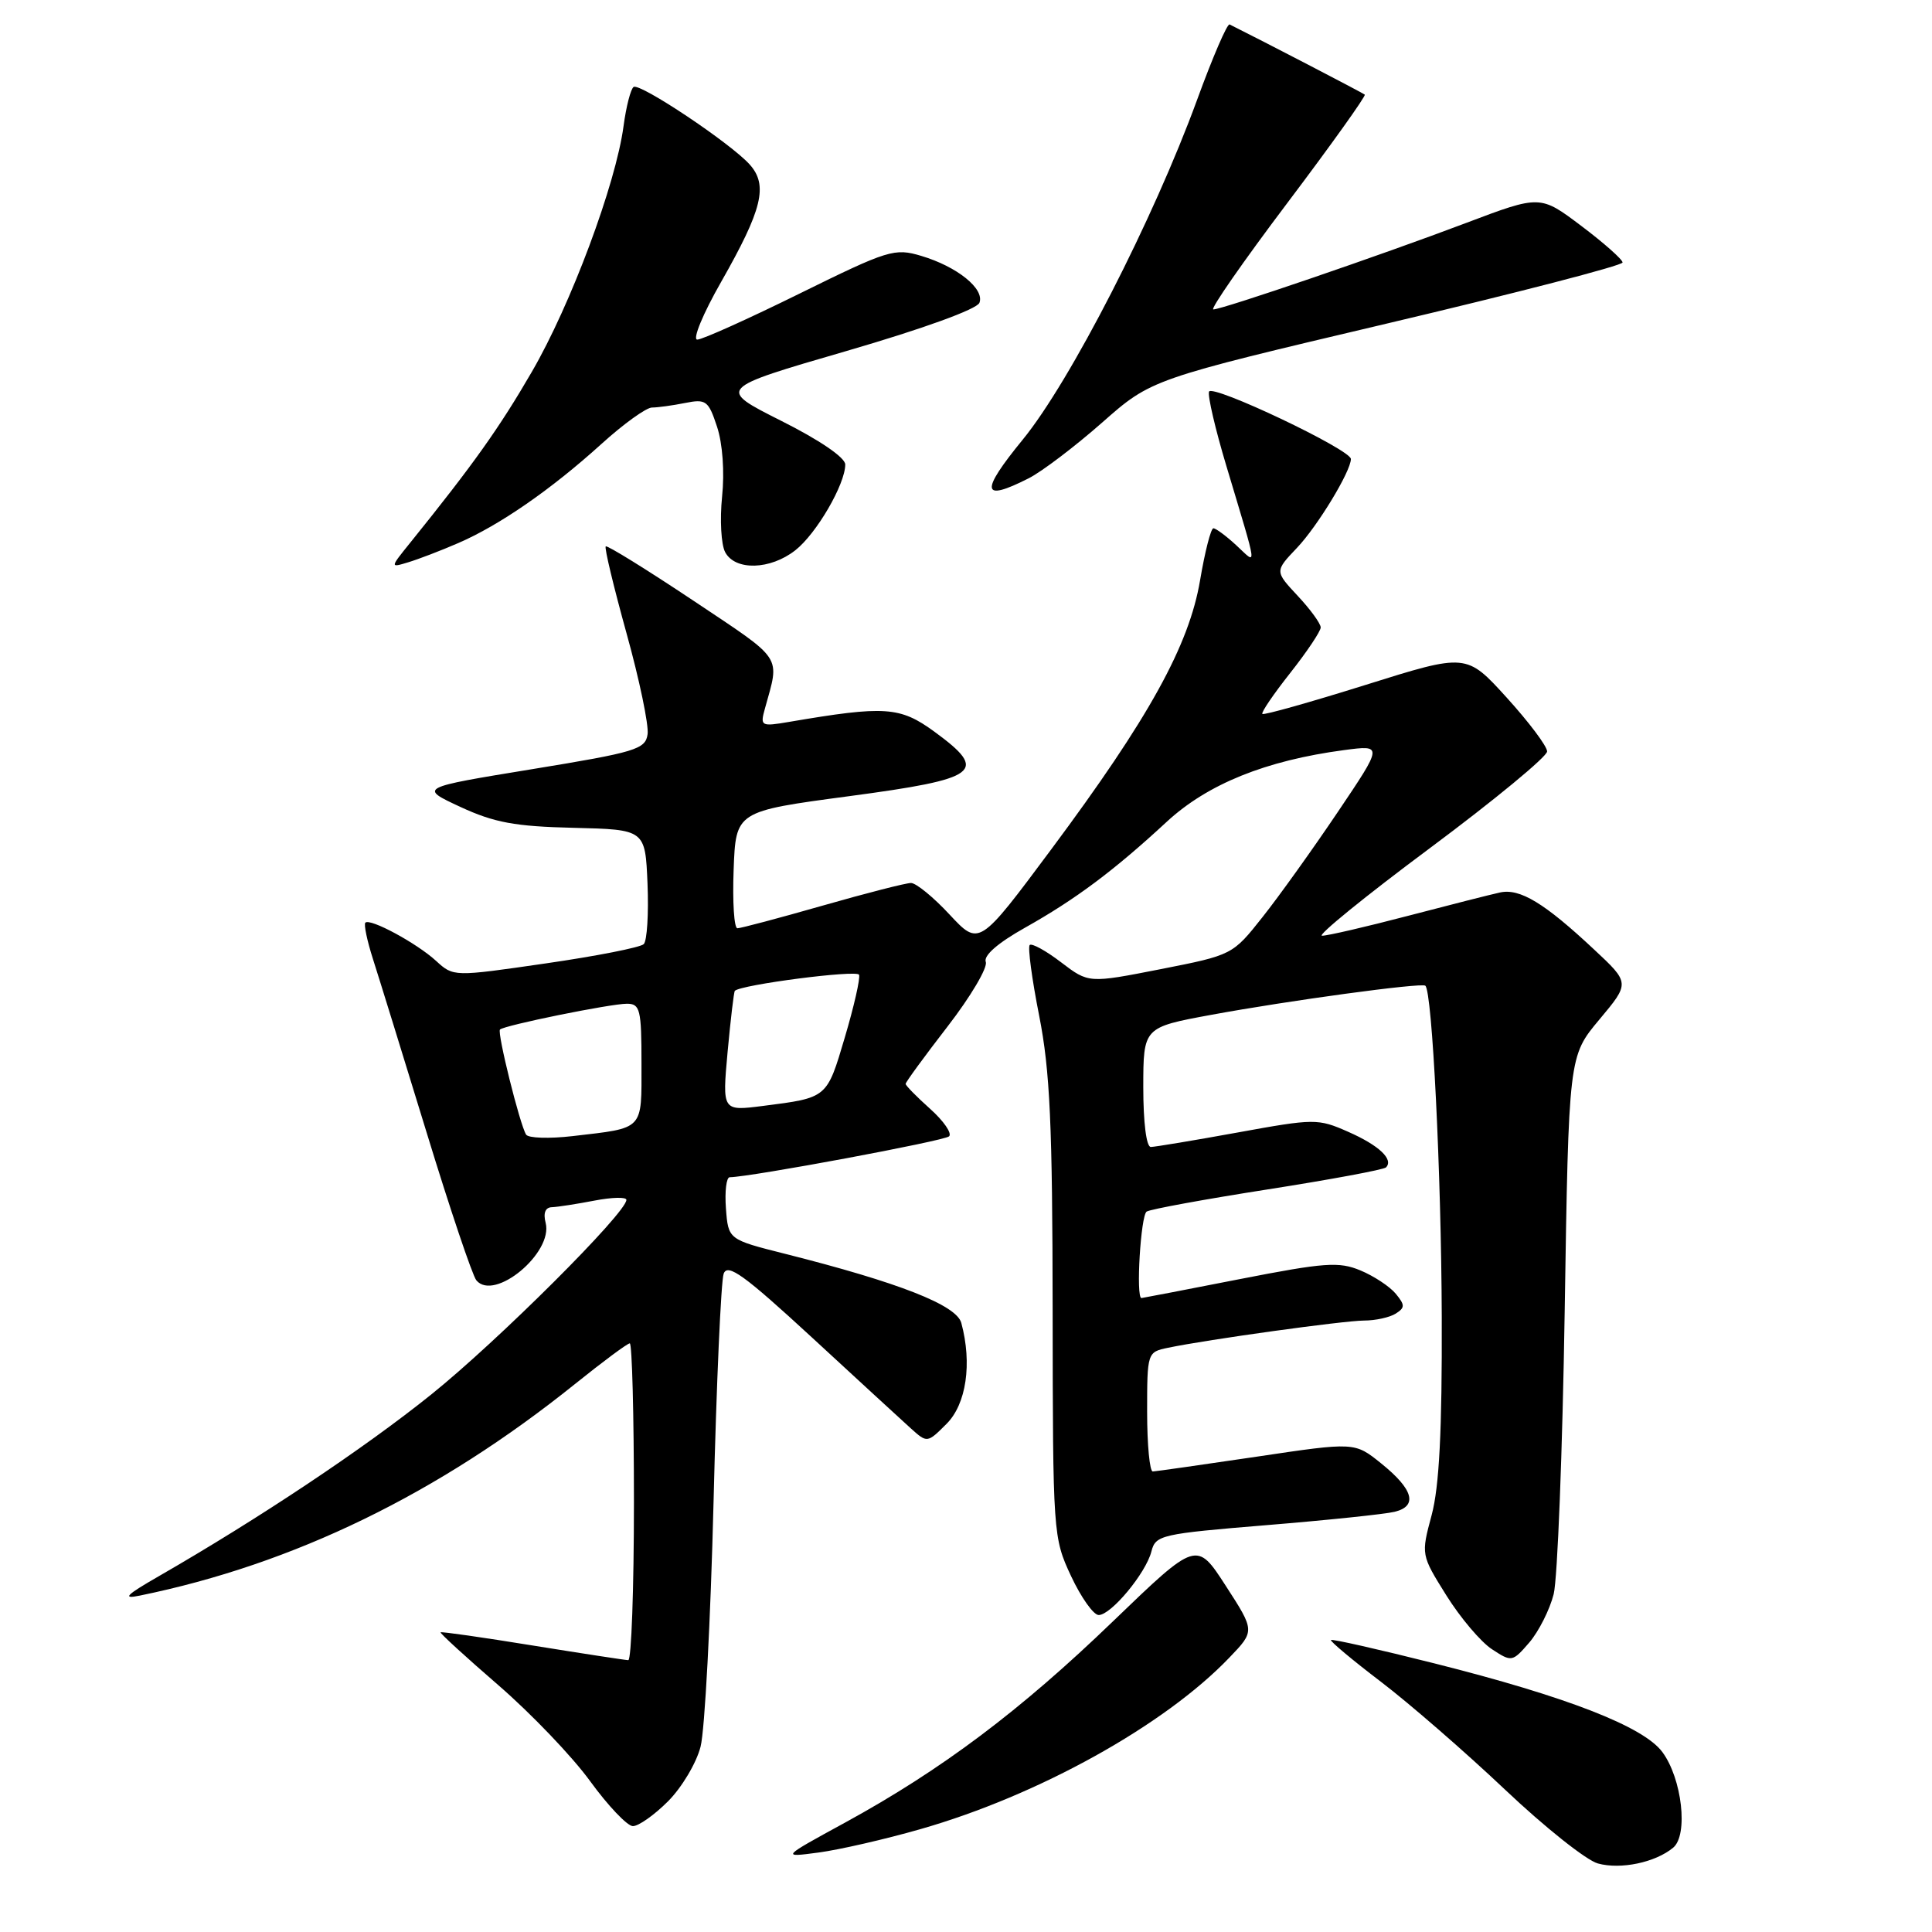 <?xml version="1.0" encoding="UTF-8" standalone="no"?>
<!DOCTYPE svg PUBLIC "-//W3C//DTD SVG 1.1//EN" "http://www.w3.org/Graphics/SVG/1.1/DTD/svg11.dtd" >
<svg xmlns="http://www.w3.org/2000/svg" xmlns:xlink="http://www.w3.org/1999/xlink" version="1.1" viewBox="0 0 256 256">
 <g >
 <path fill="currentColor"
d=" M 221.70 244.83 C 223.73 243.15 222.88 235.66 220.26 232.14 C 217.75 228.77 207.60 224.82 190.08 220.41 C 182.69 218.55 176.51 217.15 176.36 217.31 C 176.21 217.46 179.19 219.96 183.00 222.86 C 186.80 225.76 194.20 232.19 199.44 237.15 C 204.68 242.11 210.21 246.51 211.73 246.92 C 214.76 247.75 219.34 246.79 221.70 244.83 Z  M 121.96 242.37 C 137.55 237.92 154.31 228.62 162.89 219.65 C 166.29 216.11 166.29 216.11 162.42 210.13 C 158.56 204.16 158.56 204.16 147.48 214.83 C 135.20 226.67 124.76 234.51 112.00 241.49 C 103.50 246.13 103.50 246.13 108.46 245.47 C 111.18 245.11 117.26 243.72 121.96 242.37 Z  M 88.51 238.69 C 90.33 236.87 92.28 233.61 92.83 231.44 C 93.39 229.27 94.16 214.68 94.55 199.00 C 94.93 183.32 95.54 169.72 95.89 168.77 C 96.41 167.36 98.61 168.95 107.52 177.16 C 113.56 182.73 119.48 188.18 120.68 189.26 C 122.86 191.22 122.87 191.22 125.43 188.66 C 128.04 186.05 128.83 180.68 127.38 175.30 C 126.75 172.93 119.11 169.94 104.00 166.13 C 96.50 164.24 96.50 164.24 96.19 160.12 C 96.02 157.85 96.25 155.99 96.69 155.99 C 99.52 155.95 125.17 151.17 125.76 150.57 C 126.17 150.17 125.04 148.53 123.25 146.93 C 121.46 145.33 120.00 143.84 120.00 143.62 C 120.00 143.39 122.51 139.96 125.57 136.00 C 128.63 132.04 130.90 128.19 130.62 127.46 C 130.30 126.62 132.21 124.95 135.81 122.93 C 142.53 119.16 147.62 115.35 154.60 108.89 C 160.01 103.89 167.72 100.77 178.11 99.39 C 183.25 98.71 183.25 98.71 177.26 107.60 C 173.96 112.50 169.48 118.76 167.29 121.52 C 163.33 126.53 163.28 126.55 153.78 128.42 C 144.25 130.29 144.25 130.29 140.60 127.51 C 138.59 125.97 136.72 124.95 136.44 125.22 C 136.17 125.50 136.73 129.72 137.70 134.61 C 139.13 141.87 139.46 149.03 139.48 173.59 C 139.51 203.29 139.54 203.74 141.92 208.84 C 143.25 211.68 144.90 214.00 145.58 214.00 C 147.23 214.00 151.85 208.43 152.57 205.57 C 153.12 203.40 153.85 203.24 167.82 202.09 C 175.89 201.43 183.54 200.63 184.80 200.32 C 187.90 199.56 187.28 197.34 183.00 193.90 C 179.50 191.08 179.50 191.08 166.50 193.02 C 159.35 194.08 153.16 194.96 152.75 194.98 C 152.34 194.99 152.00 191.44 152.00 187.08 C 152.00 179.24 152.03 179.15 154.75 178.59 C 160.00 177.49 178.00 175.00 180.74 174.98 C 182.26 174.98 184.15 174.56 184.94 174.06 C 186.18 173.27 186.18 172.93 184.94 171.42 C 184.15 170.47 182.05 169.08 180.27 168.34 C 177.42 167.15 175.53 167.29 164.27 169.49 C 157.25 170.87 151.39 171.99 151.25 172.00 C 150.49 172.01 151.15 161.02 151.94 160.54 C 152.46 160.22 159.68 158.90 167.99 157.60 C 176.29 156.30 183.34 154.99 183.65 154.69 C 184.70 153.63 182.72 151.76 178.62 149.96 C 174.63 148.20 174.17 148.21 164.00 150.06 C 158.22 151.11 153.05 151.97 152.49 151.98 C 151.90 151.99 151.49 148.74 151.49 144.06 C 151.50 136.13 151.50 136.13 160.50 134.47 C 170.68 132.59 188.32 130.19 188.86 130.61 C 189.78 131.32 190.98 155.53 191.04 174.50 C 191.09 189.61 190.71 196.98 189.70 200.76 C 188.29 206.02 188.29 206.02 191.65 211.40 C 193.50 214.36 196.22 217.57 197.69 218.53 C 200.31 220.25 200.40 220.23 202.65 217.63 C 203.90 216.16 205.35 213.29 205.87 211.23 C 206.38 209.18 207.04 192.30 207.33 173.72 C 207.86 139.95 207.86 139.95 211.92 135.10 C 215.98 130.25 215.98 130.25 211.21 125.80 C 204.64 119.65 201.39 117.68 198.75 118.26 C 197.51 118.53 192.00 119.93 186.50 121.37 C 181.00 122.81 175.91 123.99 175.18 123.99 C 174.46 124.00 180.87 118.78 189.43 112.41 C 198.00 106.03 205.00 100.25 205.00 99.57 C 205.00 98.88 202.59 95.68 199.65 92.44 C 194.31 86.56 194.31 86.56 180.96 90.75 C 173.61 93.05 167.45 94.79 167.27 94.60 C 167.08 94.42 168.75 91.97 170.97 89.16 C 173.18 86.36 175.00 83.64 175.00 83.14 C 175.00 82.63 173.63 80.74 171.95 78.95 C 168.91 75.69 168.91 75.69 171.85 72.60 C 174.58 69.73 179.00 62.45 179.00 60.82 C 179.00 59.58 160.56 50.83 160.20 51.90 C 160.01 52.47 161.04 56.88 162.49 61.71 C 166.76 75.98 166.62 74.84 163.81 72.25 C 162.47 71.01 161.10 70.00 160.78 70.00 C 160.45 70.00 159.66 73.09 159.02 76.87 C 157.56 85.53 152.24 95.15 139.29 112.55 C 129.74 125.38 129.74 125.38 125.83 121.19 C 123.69 118.88 121.38 117.00 120.71 117.00 C 120.04 117.00 114.77 118.35 109.00 120.00 C 103.23 121.65 98.15 123.00 97.71 123.00 C 97.27 123.00 97.05 119.51 97.21 115.25 C 97.50 107.50 97.50 107.50 112.49 105.50 C 129.81 103.19 131.06 102.25 123.81 96.95 C 119.25 93.62 117.26 93.49 104.59 95.65 C 100.83 96.29 100.71 96.22 101.35 93.91 C 103.33 86.73 103.95 87.66 91.89 79.60 C 85.68 75.46 80.45 72.22 80.26 72.40 C 80.07 72.59 81.32 77.78 83.02 83.92 C 84.73 90.07 85.98 96.08 85.81 97.28 C 85.53 99.29 84.26 99.67 70.50 101.92 C 55.51 104.37 55.51 104.37 61.00 106.92 C 65.49 109.00 68.24 109.51 76.00 109.69 C 85.50 109.92 85.50 109.92 85.80 117.11 C 85.96 121.07 85.74 124.66 85.30 125.10 C 84.86 125.54 79.01 126.69 72.29 127.66 C 60.09 129.43 60.09 129.43 57.79 127.33 C 55.23 124.98 49.03 121.63 48.41 122.26 C 48.19 122.48 48.64 124.65 49.42 127.08 C 50.20 129.51 53.39 139.82 56.51 150.00 C 59.62 160.18 62.60 169.02 63.12 169.65 C 65.50 172.51 73.33 166.00 72.30 162.03 C 71.96 160.73 72.26 159.98 73.13 159.96 C 73.89 159.93 76.41 159.54 78.75 159.09 C 81.09 158.64 83.00 158.59 83.00 158.99 C 83.00 160.70 65.98 177.68 57.15 184.77 C 48.22 191.95 34.31 201.22 21.00 208.88 C 16.69 211.36 16.15 211.91 18.50 211.43 C 38.91 207.26 58.08 197.94 76.20 183.38 C 79.88 180.42 83.14 178.00 83.45 178.00 C 83.75 178.00 84.00 187.45 84.00 199.00 C 84.00 210.55 83.66 219.99 83.25 219.98 C 82.84 219.97 77.12 219.09 70.54 218.03 C 63.96 216.96 58.49 216.18 58.38 216.29 C 58.27 216.41 61.72 219.56 66.04 223.30 C 70.36 227.04 75.84 232.76 78.20 236.02 C 80.57 239.28 83.11 241.95 83.85 241.97 C 84.59 241.99 86.69 240.51 88.51 238.69 Z  M 60.72 71.96 C 66.18 69.60 73.02 64.87 79.69 58.83 C 82.62 56.17 85.64 54.00 86.39 54.00 C 87.14 54.00 89.11 53.73 90.76 53.40 C 93.55 52.84 93.87 53.08 95.01 56.54 C 95.75 58.77 96.02 62.53 95.68 65.81 C 95.37 68.85 95.55 72.16 96.09 73.17 C 97.42 75.65 102.07 75.52 105.39 72.91 C 108.19 70.71 112.00 64.16 112.00 61.55 C 112.00 60.63 108.60 58.31 103.51 55.76 C 95.03 51.49 95.03 51.49 112.13 46.52 C 122.31 43.56 129.46 40.97 129.78 40.12 C 130.49 38.28 126.84 35.33 122.08 33.91 C 118.54 32.85 117.72 33.10 105.97 38.89 C 99.16 42.25 93.05 45.00 92.39 45.00 C 91.73 45.00 93.15 41.56 95.55 37.36 C 101.02 27.75 101.80 24.55 99.34 21.80 C 96.85 19.01 84.83 10.98 83.96 11.52 C 83.58 11.76 82.97 14.10 82.62 16.73 C 81.59 24.41 75.63 40.39 70.47 49.27 C 66.17 56.69 62.72 61.54 54.39 71.87 C 51.67 75.24 51.67 75.24 54.08 74.51 C 55.41 74.11 58.40 72.97 60.72 71.96 Z  M 136.30 63.38 C 138.06 62.49 142.44 59.16 146.03 56.00 C 152.56 50.24 152.56 50.24 183.78 42.87 C 200.95 38.82 215.00 35.18 215.00 34.78 C 215.00 34.39 212.55 32.21 209.55 29.95 C 204.09 25.83 204.09 25.83 194.30 29.53 C 182.92 33.84 161.97 41.00 160.77 41.00 C 160.32 41.00 164.72 34.66 170.56 26.92 C 176.40 19.18 181.02 12.70 180.84 12.54 C 180.58 12.31 167.12 5.32 162.93 3.24 C 162.62 3.08 160.68 7.58 158.62 13.23 C 152.83 29.07 141.81 50.56 135.52 58.25 C 129.83 65.21 130.03 66.56 136.30 63.38 Z  M 69.71 150.34 C 68.87 148.98 65.85 136.82 66.25 136.42 C 66.81 135.86 80.88 133.00 83.07 133.00 C 84.82 133.00 85.00 133.76 85.00 140.93 C 85.00 149.87 85.43 149.42 75.87 150.54 C 72.77 150.90 70.00 150.81 69.71 150.34 Z  M 96.41 139.39 C 96.81 135.07 97.24 131.43 97.37 131.29 C 98.20 130.47 113.56 128.48 113.83 129.16 C 114.01 129.62 113.16 133.36 111.94 137.47 C 109.55 145.54 109.65 145.45 101.10 146.54 C 95.70 147.23 95.70 147.23 96.41 139.39 Z "/>
</g>
</svg>